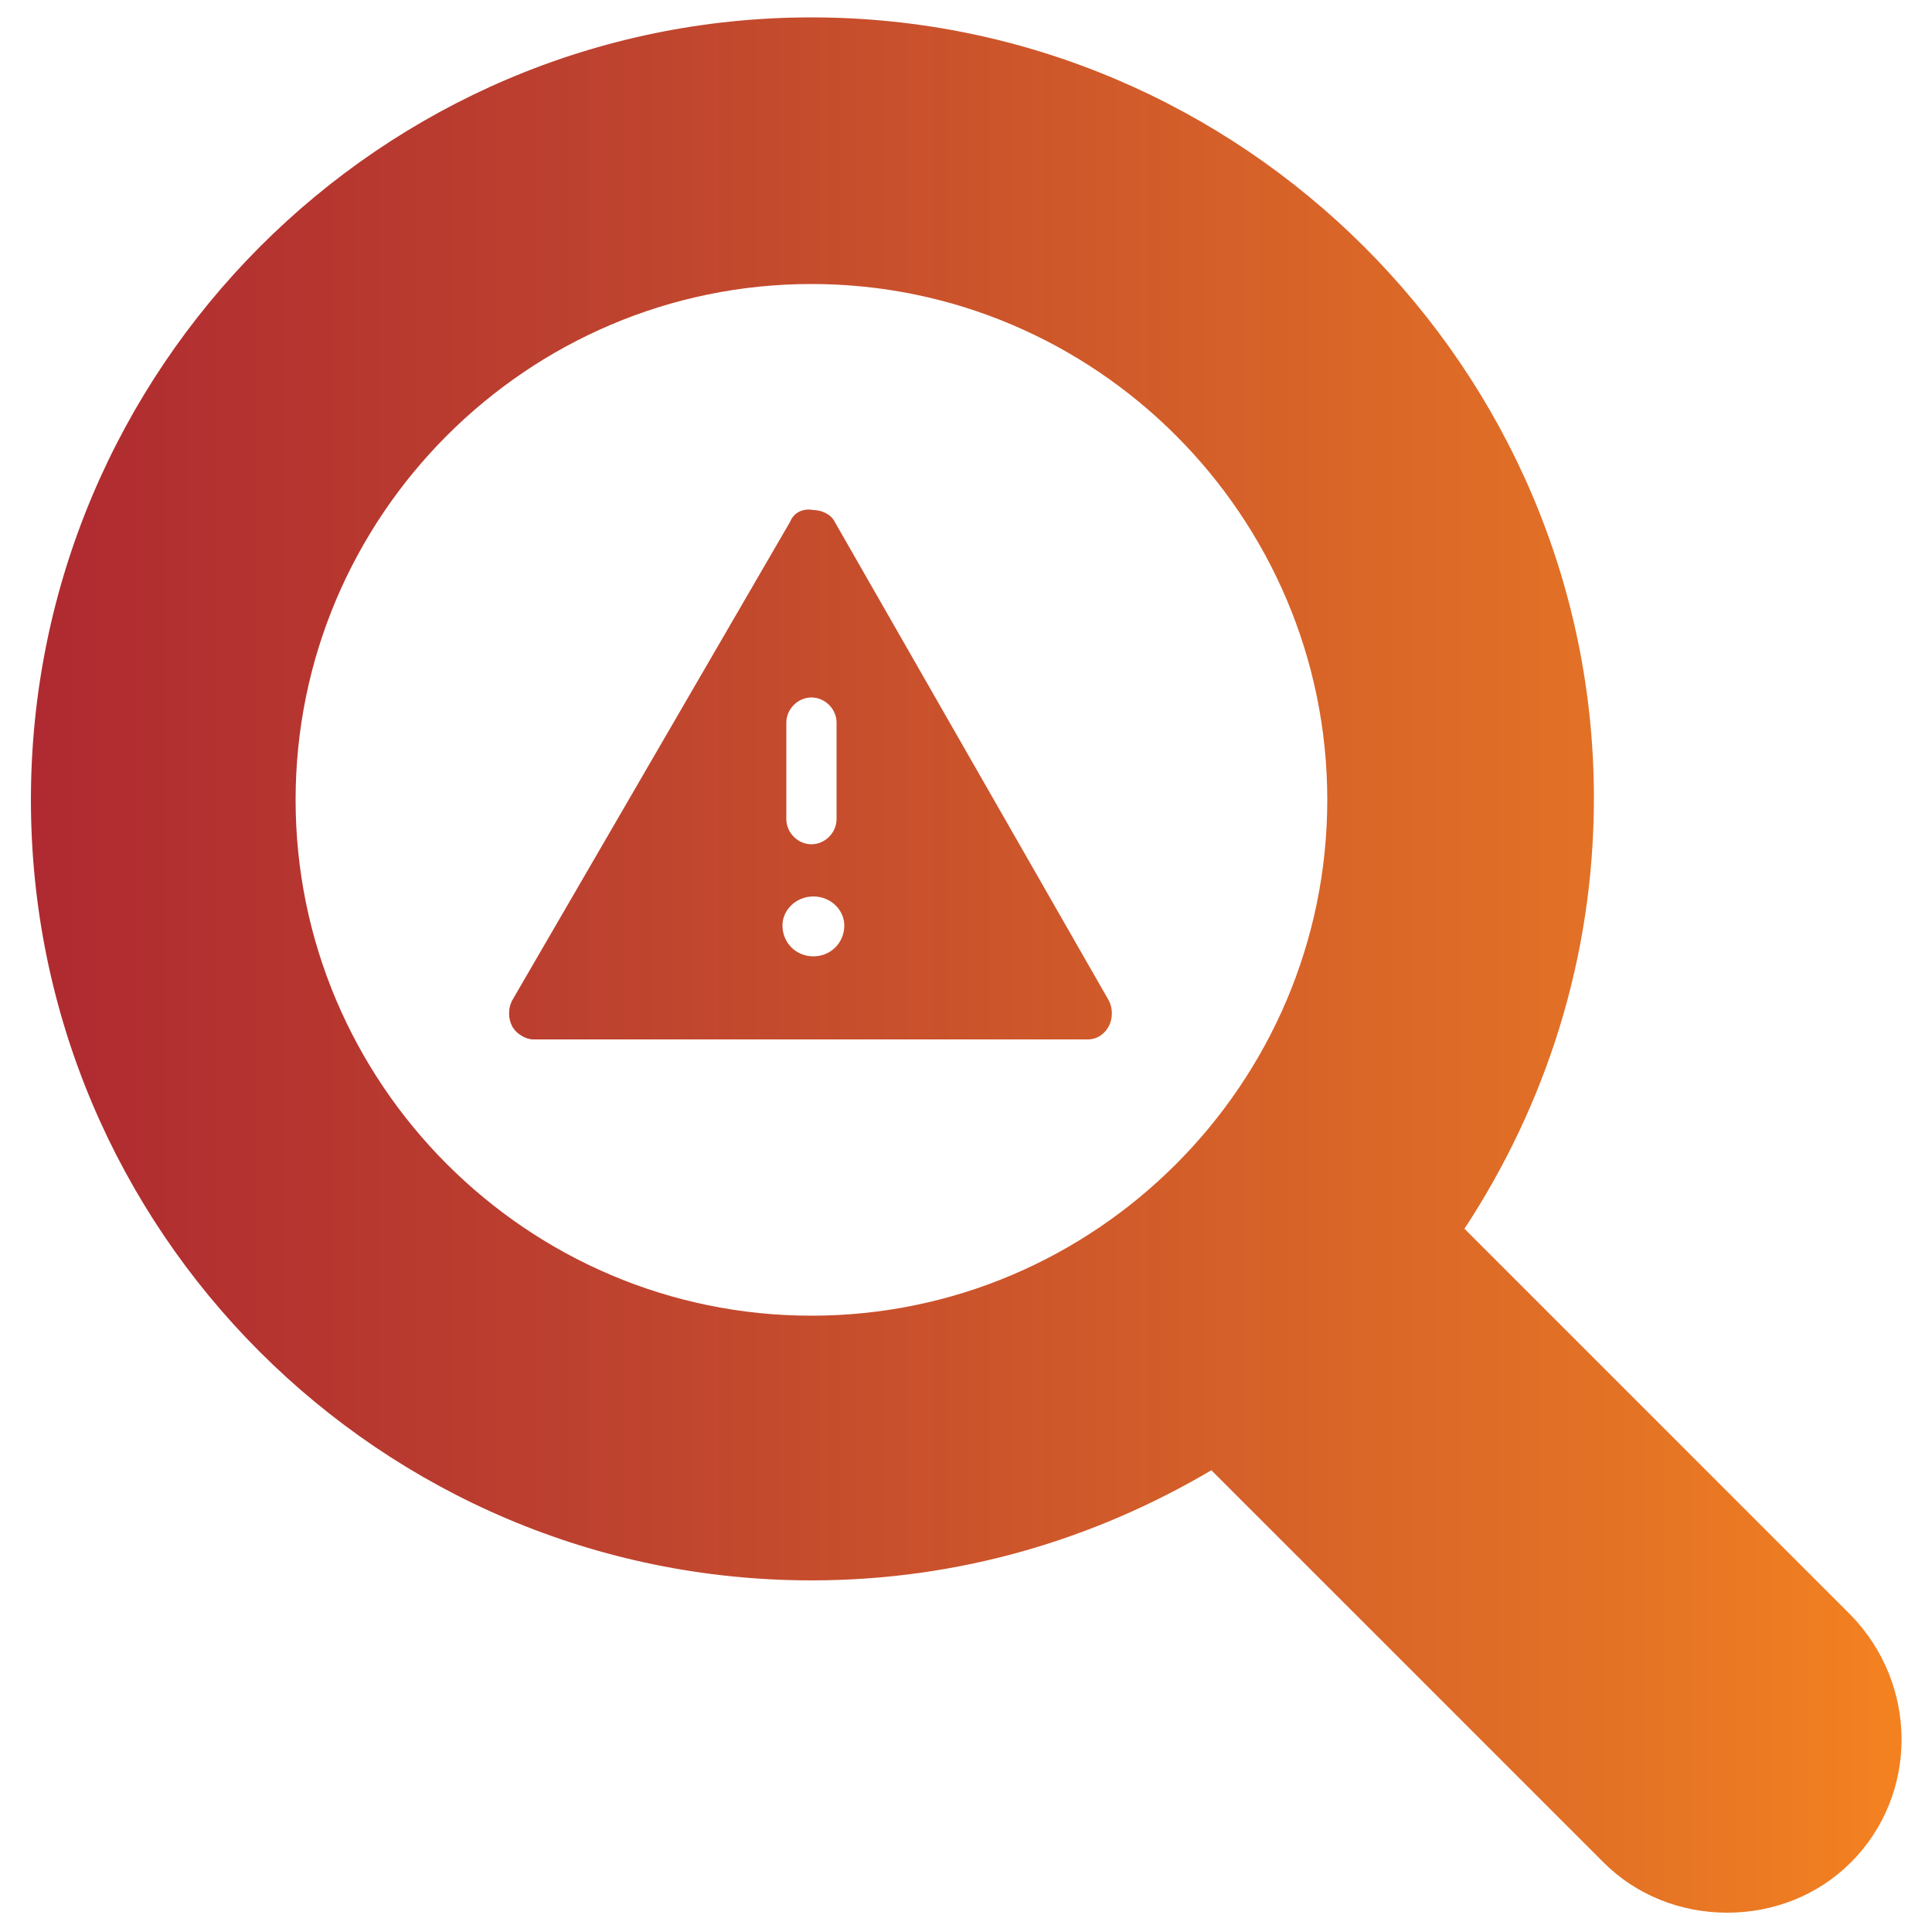 <?xml version="1.0" encoding="utf-8"?>
<!-- Generator: Adobe Illustrator 28.1.0, SVG Export Plug-In . SVG Version: 6.00 Build 0)  -->
<svg version="1.1" id="Layer_1" xmlns="http://www.w3.org/2000/svg" xmlns:xlink="http://www.w3.org/1999/xlink" x="0px" y="0px"
	 viewBox="0 0 100 100" style="enable-background:new 0 0 100 100;" xml:space="preserve">
<style type="text/css">
	
		.st0{clip-path:url(#SVGID_00000162342425319363695840000007201736558020854173_);fill:url(#SVGID_00000125560383548853241080000005637456754339377813_);}
</style>
<g>
	<g>
		<defs>
			<path id="SVGID_1_" d="M40.5,47.9c0-0.8,0.7-1.5,1.6-1.5c0.9,0,1.6,0.7,1.6,1.5c0,0.9-0.7,1.6-1.6,1.6
				C41.2,49.5,40.5,48.8,40.5,47.9 M40.7,42.4v-5c0-0.7,0.6-1.3,1.3-1.3c0.7,0,1.3,0.6,1.3,1.3v5c0,0.7-0.6,1.3-1.3,1.3
				C41.3,43.7,40.7,43.1,40.7,42.4 M40.9,27L26.5,51.8c-0.2,0.4-0.2,0.9,0,1.3c0.2,0.4,0.7,0.7,1.1,0.7h28.7c0.5,0,0.9-0.3,1.1-0.7
				c0.2-0.4,0.2-0.9,0-1.3h0L43.2,27c-0.2-0.4-0.7-0.6-1.1-0.6C41.6,26.3,41.1,26.5,40.9,27 M15.3,41.4c0-14.7,12-26.7,26.7-26.7
				c14.7,0,26.7,12,26.7,26.7c0,14.7-12,26.7-26.7,26.7C27.3,68.1,15.3,56.1,15.3,41.4 M1.6,41.4c0,22.3,18.1,40.4,40.4,40.4
				c7.6,0,14.6-2.1,20.7-5.7L83,96.4c1.7,1.7,4,2.6,6.4,2.6c2.4,0,4.7-0.9,6.4-2.6c3.5-3.5,3.5-9.2,0-12.8l-20-20
				c4.2-6.4,6.7-14,6.7-22.3C82.5,19.1,64.3,0.9,42,0.9C19.7,0.9,1.6,19.1,1.6,41.4"/>
		</defs>
		<clipPath id="SVGID_00000160189279056881715380000017685387404257858462_">
			<use xlink:href="#SVGID_1_"  style="overflow:visible;"/>
		</clipPath>
		
			<linearGradient id="SVGID_00000134231516223382365380000014896804508623820707_" gradientUnits="userSpaceOnUse" x1="2040.207" y1="601.698" x2="2045.756" y2="601.698" gradientTransform="matrix(17.451 0 0 -17.451 -35601.863 10550.166)">
			<stop  offset="0" style="stop-color:#AF2A30"/>
			<stop  offset="0.278" style="stop-color:#BC402F"/>
			<stop  offset="0.854" style="stop-color:#E47325"/>
			<stop  offset="1" style="stop-color:#F58220"/>
		</linearGradient>
		
			<rect x="1.6" y="0.9" style="clip-path:url(#SVGID_00000160189279056881715380000017685387404257858462_);fill:url(#SVGID_00000134231516223382365380000014896804508623820707_);" width="97.7" height="98.1"/>
	</g>
</g>
</svg>
